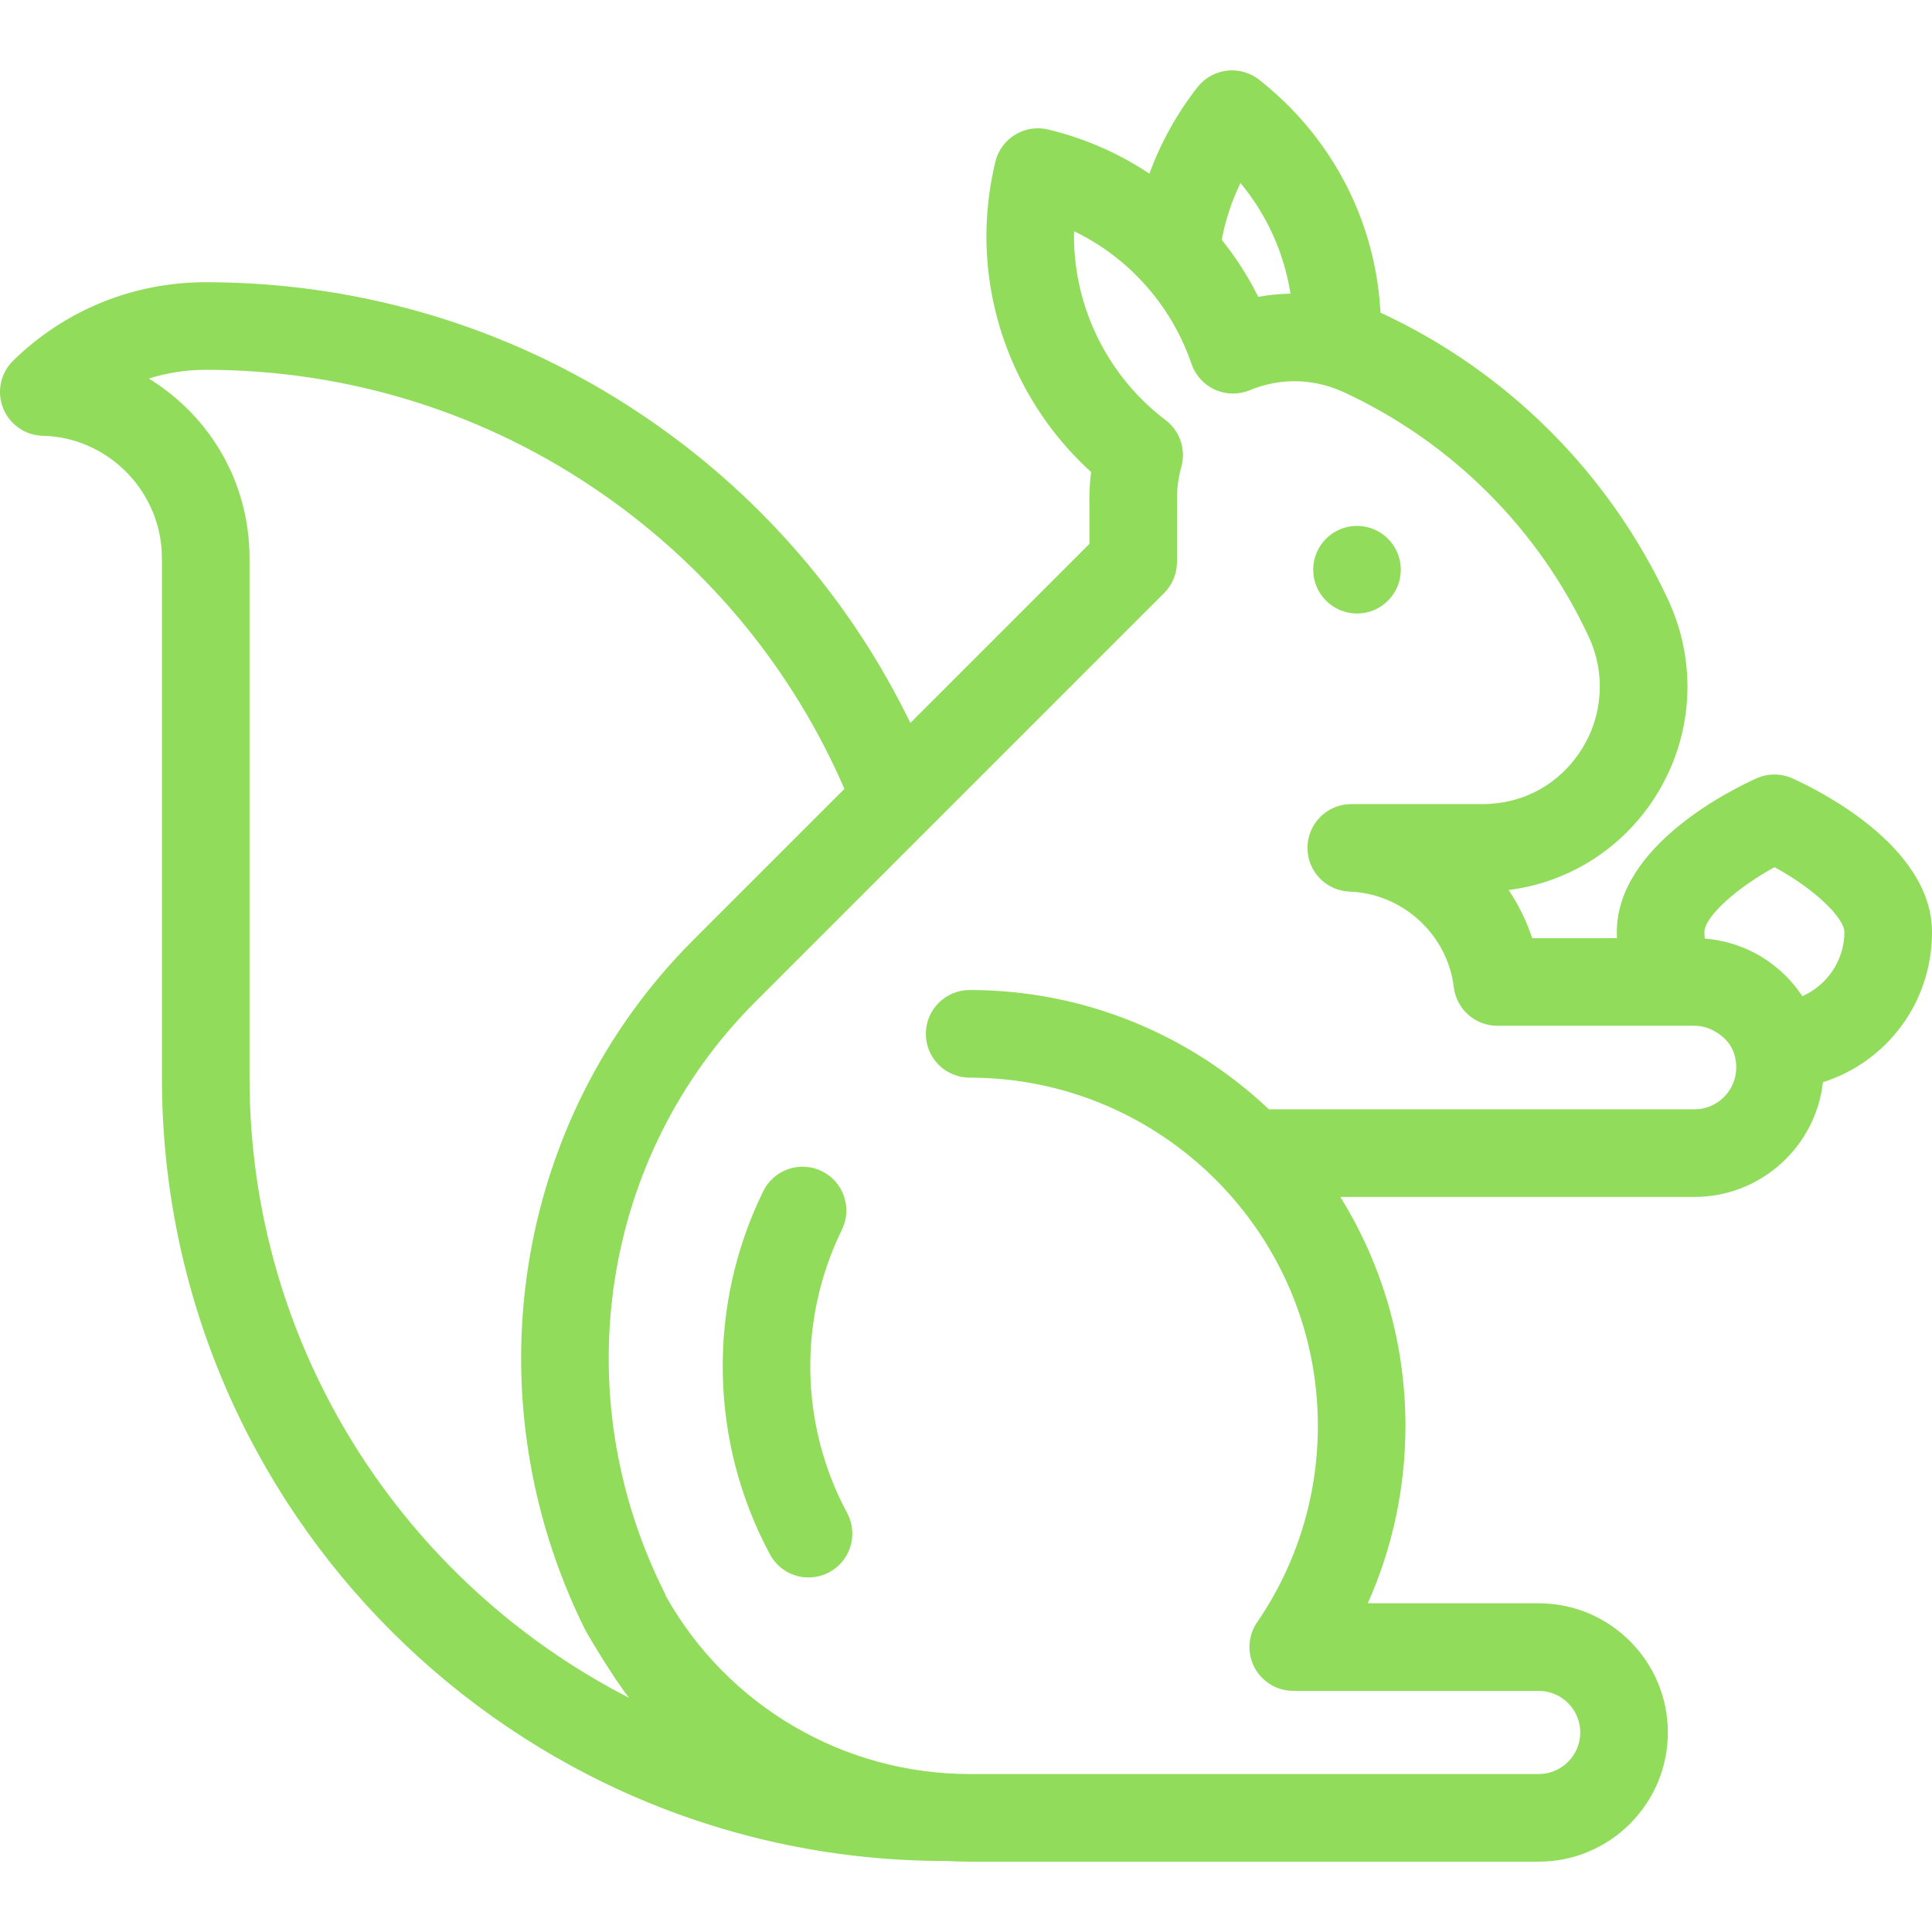 <svg xmlns="http://www.w3.org/2000/svg" xmlns:xlink="http://www.w3.org/1999/xlink" version="1.1" 
x="0px" y="0px" viewBox="0 0 512 512" style="enable-background:new 0 0 512 512;" xml:space="preserve">
<g>
	<g>
		<path d="M474.984,206.267c-3.018-1.346-6.477-1.346-9.495,0c-6.175,2.774-37.016,17.736-37.016,40.753    c0,0.536,0.013,1.07,0.032,1.602h-22.458c-1.508-4.585-3.627-8.863-6.252-12.755c15.875-2.018,30.052-10.906,38.816-24.631    c10.051-15.741,11.355-35.262,3.488-52.224c-15.562-33.521-42.588-60.543-76.118-76.096c-0.045-0.021-0.092-0.039-0.137-0.06    c-1.014-19.127-8.42-37.181-21.316-51.57c-3.262-3.645-6.918-7.057-10.841-10.156c-2.426-1.904-5.513-2.774-8.578-2.403    c-3.053,0.371-5.85,1.938-7.754,4.376c-5.459,6.971-9.743,14.708-12.752,22.914c-4.008-2.657-8.238-4.989-12.697-6.94    c-4.536-1.99-9.292-3.588-14.135-4.752c-6.231-1.501-12.491,2.332-13.995,8.557c-1.57,6.497-2.368,13.155-2.368,19.792    c0,23.737,10.254,46.562,27.747,62.423c-0.305,2.346-0.458,4.713-0.458,7.082v11.964l-47.444,47.444    c-15.443-31.791-38.681-59.051-67.991-79.51C138.325,87.688,97.27,74.792,54.52,74.792c-19.21,0-37.341,7.382-51.037,20.789    c-3.331,3.273-4.388,8.218-2.67,12.559c1.718,4.341,5.862,7.243,10.528,7.347c17.399,0.395,31.56,14.915,31.56,32.35    c0,0.174,0,0.348,0.012,0.511v137.349c0,114.506,93.149,207.483,207.655,207.483v-0.015c2.123,0.117,4.254,0.193,6.397,0.193    h150.797c18.878,0,34.237-15.359,34.237-34.238c0-18.879-15.359-34.237-34.237-34.237h-45.284    c6.569-14.701,9.982-30.651,9.982-47.02c0-22.237-6.324-43.023-17.258-60.663h93.839c17.596,0,32.129-13.321,34.063-30.408    C499.994,281.415,512,265.735,512,247.02C512,224.003,481.159,209.041,474.984,206.267z M328.732,48.5    c7.042,8.477,11.569,18.56,13.261,29.321c-2.862,0.056-5.719,0.332-8.548,0.848c-2.671-5.374-5.907-10.433-9.679-15.141    C324.758,58.321,326.424,53.266,328.732,48.5z M66.128,285.696v-137.86c0-0.197,0-0.383-0.012-0.58    c-0.151-14.405-5.757-27.985-15.844-38.293c-3.285-3.355-6.93-6.256-10.841-8.636c4.817-1.532,9.889-2.321,15.09-2.321    c37.968,0,74.438,11.445,105.452,33.104c28.271,19.735,50.21,46.584,63.804,77.952l-40.057,40.057    c-47.655,47.656-59.194,120.897-28.821,182.443c0.222,0.671,7.744,13.285,11.82,18.384    C107.055,419.359,66.128,357.221,66.128,285.696z M449.042,293.983H336.274c-20.704-19.586-48.627-31.616-79.309-31.616    c-6.411,0-11.607,5.198-11.607,11.607c0,6.411,5.197,11.607,11.607,11.607c50.883,0,92.28,41.396,92.28,92.279    c0,18.689-5.566,36.693-16.097,52.068c-2.434,3.553-2.7,8.161-0.692,11.972c2.008,3.81,5.961,6.195,10.268,6.195h65.037    c6.078,0,11.022,4.945,11.022,11.022s-4.945,11.023-11.022,11.023H256.965c-33.384,0-64.155-18.053-80.506-47.156    c-0.15-0.41-0.317-0.817-0.517-1.216c-26.262-52.716-16.539-115.501,24.192-156.235l108.379-108.378    c2.176-2.178,3.4-5.129,3.4-8.208v-16.771c0-2.867,0.39-5.726,1.157-8.498c1.271-4.588-0.39-9.489-4.189-12.358    c-15.188-11.475-24.256-29.661-24.256-48.647c0-0.463,0.005-0.929,0.016-1.392c6.918,3.335,13.071,7.908,18.309,13.612    c5.746,6.267,10.059,13.521,12.818,21.563c1.04,3.03,3.285,5.496,6.205,6.814c2.919,1.316,6.254,1.371,9.214,0.144    c6.439-2.665,13.359-3.107,20.024-1.271c1.682,0.46,3.378,1.084,5.021,1.842c28.54,13.239,51.557,36.253,64.811,64.799    c4.514,9.734,3.768,20.933-1.996,29.96c-5.823,9.119-15.37,14.349-26.195,14.349h-34.752c-6.411,0-11.607,5.198-11.607,11.607    c0,6.218,4.895,11.281,11.04,11.578l-0.001,0.016h0.163c14.045,0.499,25.908,11.387,27.579,25.327    c0.708,5.827,5.653,10.214,11.526,10.214h52.245c2.96,0,5.641,1.258,7.812,3.227c3.262,2.959,3.262,6.895,3.262,7.846    C460.115,289.015,455.147,293.983,449.042,293.983z M477.644,264c-1.264-1.909-2.723-3.703-4.367-5.351    c-5.835-5.815-13.381-9.272-21.494-9.912c-0.052-0.569-0.095-1.14-0.095-1.719c0-4.028,8.508-11.712,18.572-17.202    c10.737,5.792,18.525,13.511,18.525,17.202C488.785,254.539,484.178,261.114,477.644,264z" style="fill: rgb(145, 220, 90);"></path>
	</g>
</g>
<g>
	<g>
		<path d="M224.491,400.94c-12.503-23.256-13.021-51.306-1.386-75.032c2.823-5.756,0.445-12.71-5.31-15.533    c-5.755-2.821-12.709-0.446-15.533,5.31c-14.925,30.432-14.258,66.412,1.783,96.247c2.095,3.898,6.097,6.114,10.233,6.114    c1.855,0,3.738-0.447,5.487-1.386C225.41,413.625,227.527,406.586,224.491,400.94z" style="fill: rgb(145, 220, 90);"></path>
	</g>
</g>
<g>
	<g>
		<circle cx="359.618" cy="150.976" r="11.607" style="fill: rgb(145, 220, 90);"></circle>
	</g>
</g>
</svg>